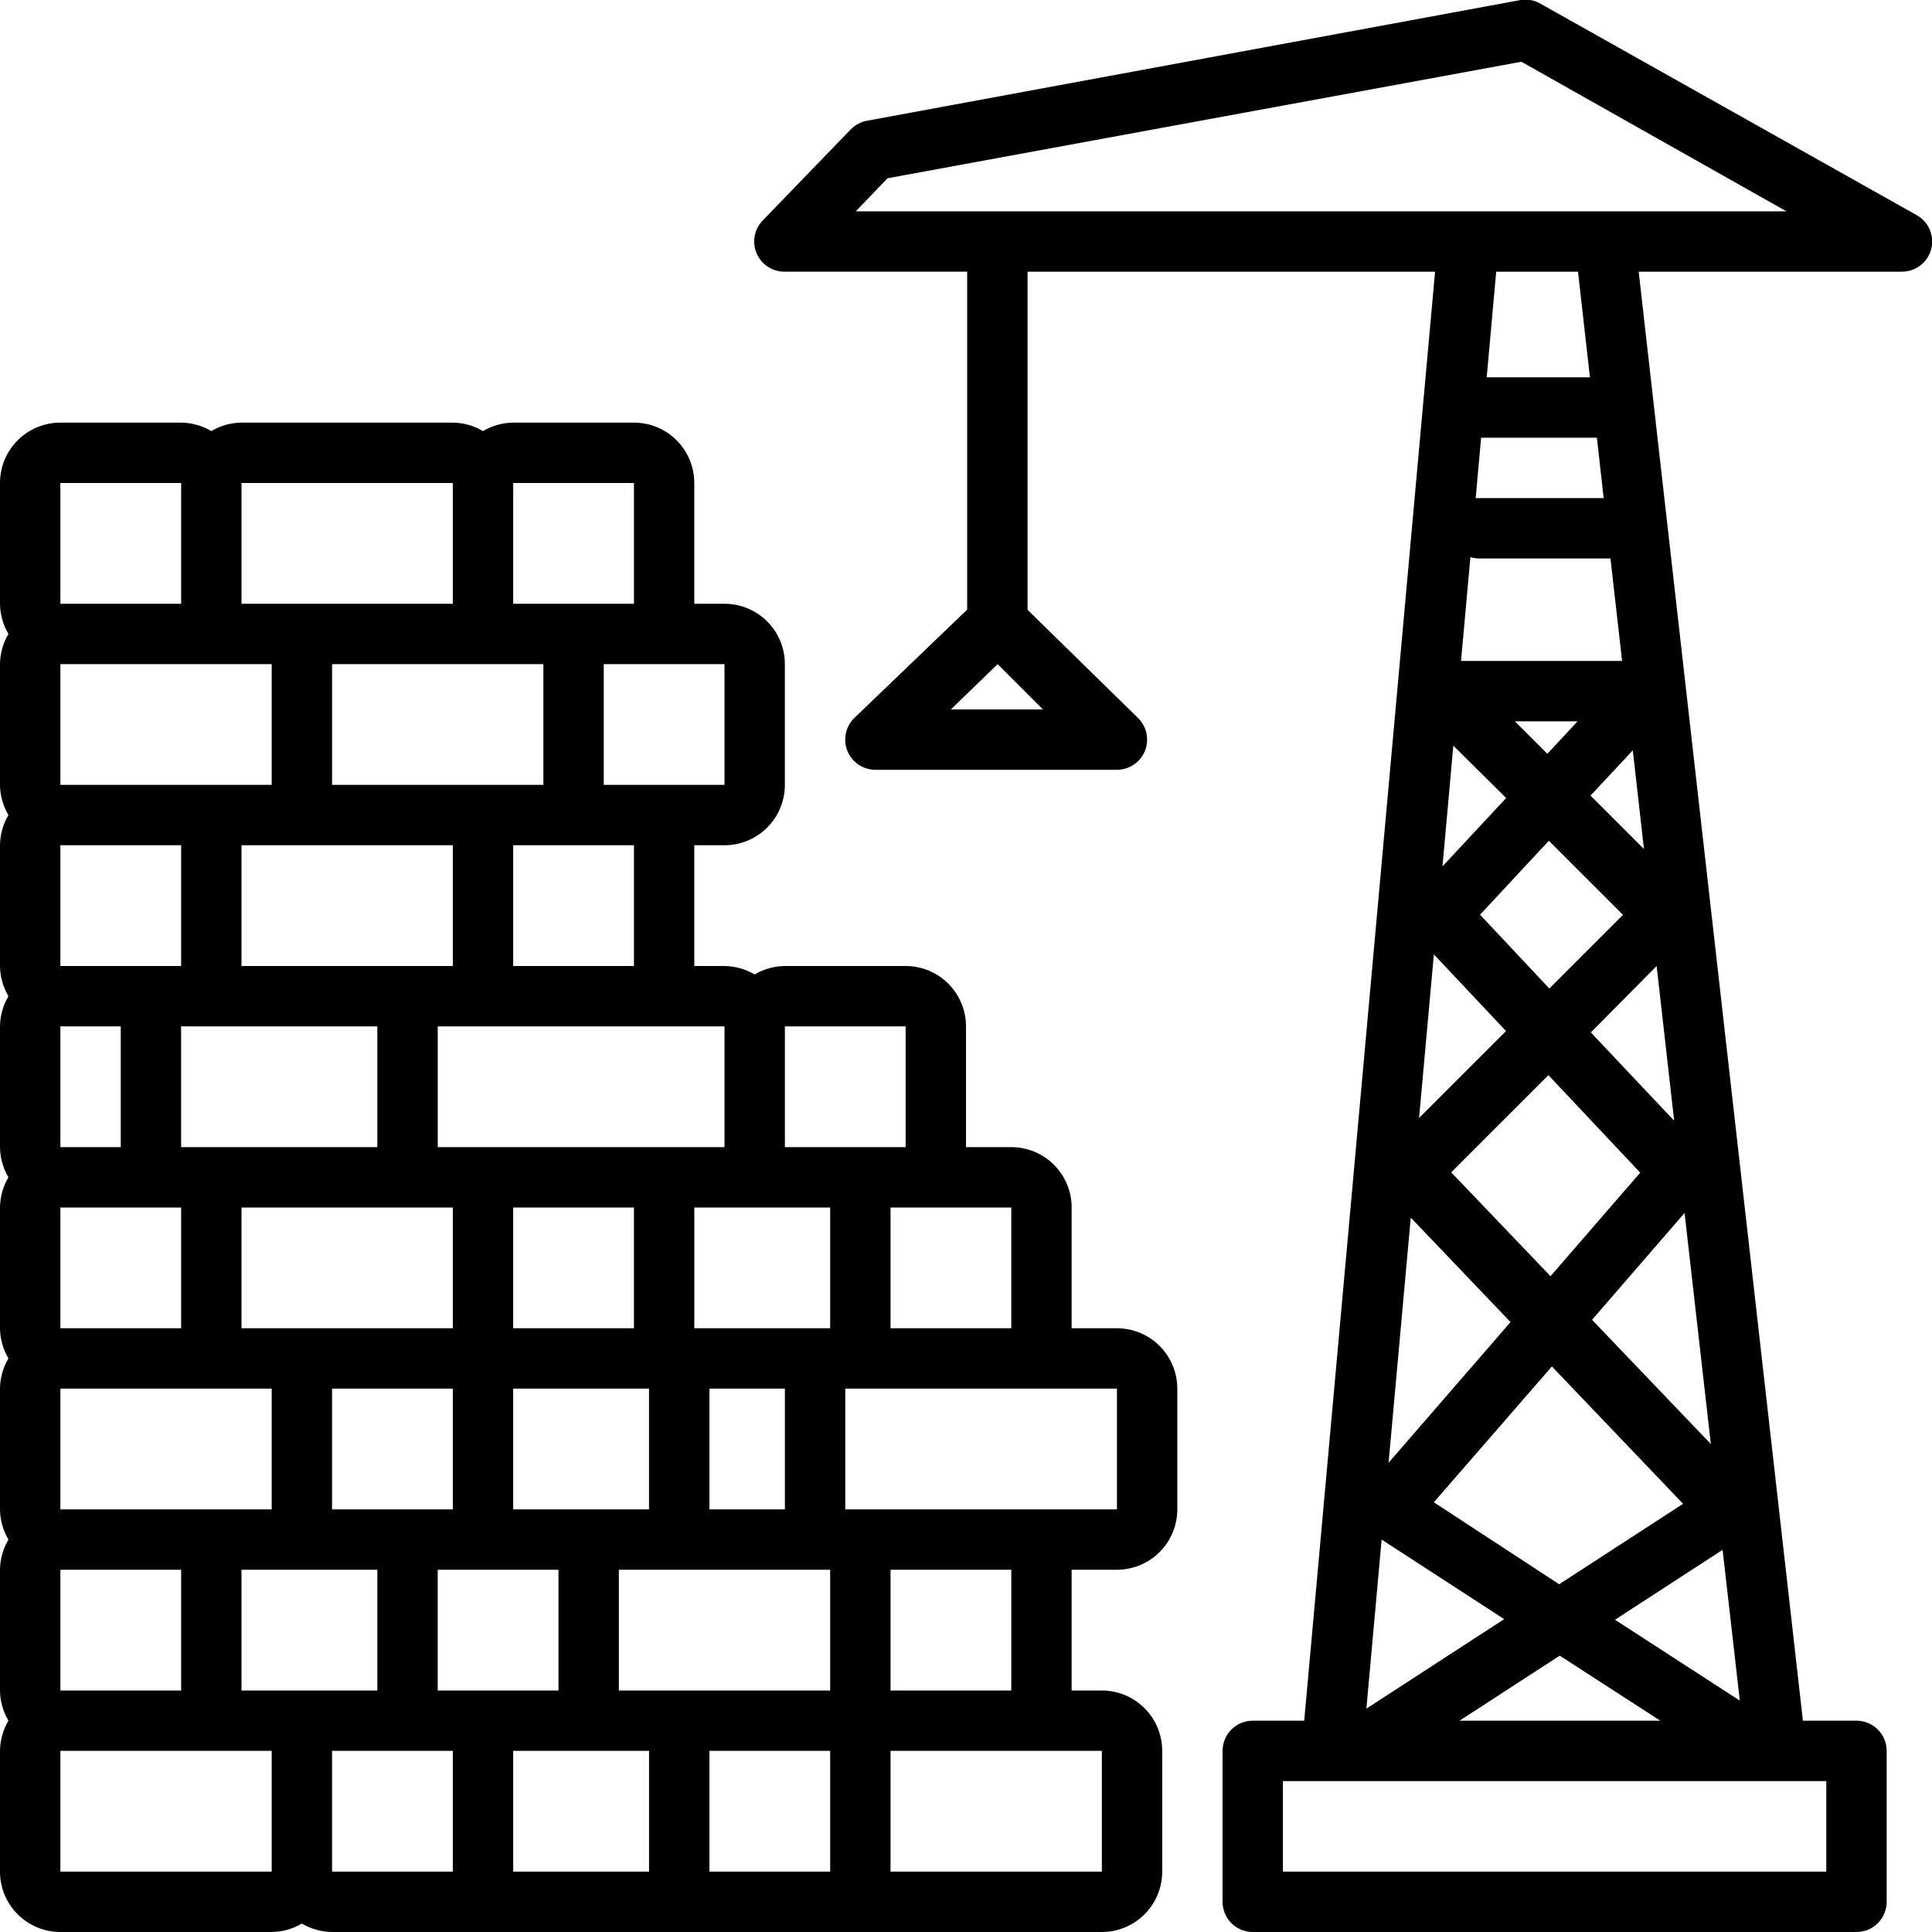 <?xml version="1.0" encoding="UTF-8"?>
<svg height='100px' width='100px' version="1.1" viewBox="0 0 1200 1200" xmlns="http://www.w3.org/2000/svg">
 <g>
  <path d="m206.25 1200h478.12c9.945 0 19.484-3.949 26.516-10.984 7.035-7.031 10.984-16.57 10.984-26.516v-75c0-9.945-3.949-19.484-10.984-26.516-7.031-7.035-16.57-10.984-26.516-10.984h-18.75v-75h28.125c9.945 0 19.484-3.949 26.516-10.984 7.035-7.031 10.984-16.57 10.984-26.516v-75c0-9.945-3.949-19.484-10.984-26.516-7.031-7.035-16.57-10.984-26.516-10.984h-28.125v-75c0-9.945-3.949-19.484-10.984-26.516-7.031-7.035-16.57-10.984-26.516-10.984h-28.125v-75c0-9.945-3.949-19.484-10.984-26.516-7.031-7.035-16.57-10.984-26.516-10.984h-75c-6.602 0.07-13.07 1.879-18.75 5.25-5.68-3.371-12.148-5.18-18.75-5.25h-18.75v-75h18.75c9.945 0 19.484-3.949 26.516-10.984 7.035-7.031 10.984-16.57 10.984-26.516v-75c0-9.945-3.949-19.484-10.984-26.516-7.031-7.035-16.57-10.984-26.516-10.984h-18.75v-75c0-9.945-3.949-19.484-10.984-26.516-7.031-7.035-16.57-10.984-26.516-10.984h-75c-6.602 0.07-13.07 1.879-18.75 5.25-5.68-3.371-12.148-5.18-18.75-5.25h-131.25c-6.602 0.07-13.07 1.879-18.75 5.25-5.68-3.371-12.148-5.18-18.75-5.25h-75c-9.945 0-19.484 3.949-26.516 10.984-7.035 7.031-10.984 16.57-10.984 26.516v75c0.07 6.602 1.879 13.07 5.25 18.75-3.371 5.68-5.18 12.148-5.25 18.75v75c0.07 6.602 1.879 13.07 5.25 18.75-3.371 5.68-5.18 12.148-5.25 18.75v75c0.07 6.602 1.879 13.07 5.25 18.75-3.371 5.68-5.18 12.148-5.25 18.75v75c0.07 6.602 1.879 13.07 5.25 18.75-3.371 5.68-5.18 12.148-5.25 18.75v75c0.07 6.602 1.879 13.07 5.25 18.75-3.371 5.68-5.18 12.148-5.25 18.75v75c0.07 6.602 1.879 13.07 5.25 18.75-3.371 5.68-5.18 12.148-5.25 18.75v75c0.07 6.602 1.879 13.07 5.25 18.75-3.371 5.68-5.18 12.148-5.25 18.75v75c0 9.945 3.949 19.484 10.984 26.516 7.031 7.035 16.57 10.984 26.516 10.984h131.25c6.602-0.07 13.07-1.879 18.75-5.25 5.68 3.371 12.148 5.18 18.75 5.25zm-56.25-150v-75h84.375v75zm84.375-412.5v75h-121.88v-75zm-84.375-37.5v-75h131.25v75zm0 150h131.25v75h-131.25zm253.12 112.5v75h-84.375v-75zm-84.375-37.5v-75h75v75zm28.125 150v75h-75v-75zm-140.62-112.5h75v75h-75zm0 300v-75h75v75zm196.88 0h-84.375v-75h84.375zm112.5 0h-75v-75h75zm0-112.5h-131.25v-75h131.25zm-75-112.5v-75h46.875v75zm243.75 150v75h-131.25v-75zm-131.25-37.5v-75h75v75zm140.62-187.5v75h-168.75v-75zm-65.625-112.5v75h-75v-75zm-140.62-112.5h75v75h-75zm28.125 112.5v75h-84.375v-75zm-65.625-112.5v75h-178.12v-75zm-131.25-37.5v-75h75v75zm131.25-187.5v75h-75v-75zm-131.25-112.5h75v75h-75zm0 112.5h18.75v75h-131.25v-75zm-168.75-112.5h131.25v75h-131.25zm-112.5 0h75v75h-75zm0 112.5h131.25v75h-131.25zm0 112.5h75v75h-75zm0 112.5h37.5v75h-37.5zm0 112.5h75v75h-75zm0 112.5h131.25v75h-131.25zm0 112.5h75v75h-75zm131.25 187.5h-131.25v-75h131.25z"/>
  <path d="m1190.6 133.69-233.53-131.25c-3.773-2.262-8.219-3.125-12.562-2.438l-406.03 75c-3.859 0.707-7.402 2.609-10.125 5.438l-54.375 56.25c-3.562 3.531-5.562 8.344-5.547 13.359 0.012 5.019 2.031 9.82 5.613 13.336 3.578 3.512 8.418 5.445 13.434 5.367h113.25v209.91l-70.031 67.219c-3.609 3.481-5.676 8.262-5.738 13.277-0.059 5.012 1.895 9.844 5.422 13.41 3.523 3.562 8.332 5.566 13.348 5.562h150c5 0.004 9.793-1.988 13.316-5.535 3.523-3.543 5.484-8.352 5.449-13.352-0.035-4.996-2.066-9.773-5.641-13.27l-68.625-67.219v-210h253.12l-81.281 900h-31.969c-4.973 0-9.742 1.977-13.258 5.492-3.516 3.516-5.492 8.285-5.492 13.258v93.75c0 4.973 1.977 9.742 5.492 13.258 3.516 3.516 8.285 5.492 13.258 5.492h375c4.973 0 9.742-1.977 13.258-5.492 3.516-3.516 5.492-8.285 5.492-13.258v-93.75c0-4.973-1.977-9.742-5.492-13.258-3.516-3.516-8.285-5.492-13.258-5.492h-33.281l-102-900h163.41c5.574 0.039 10.879-2.406 14.469-6.668 3.594-4.266 5.102-9.906 4.117-15.395-0.984-5.488-4.359-10.25-9.211-13zm-542.81 306.94h-57.188l29.062-28.125zm242.81 152.16 44.812 47.625-54 54zm101.25-320.91 4.219 37.5h-79.5l3.375-37.5zm-68.438-37.5 5.906-65.625h50.812l7.406 65.625zm-4.688 112.5h81.562l7.219 63.656h-100.03l5.812-64.5c1.762 0.547 3.594 0.832 5.438 0.844zm-28.125 586.22 73.312-84.375 81.469 85.312-76.969 49.969zm140.62 135.66h-124.69l62.25-40.406zm-68.156-276.09-61.688-64.5 60.375-60.375 57 60.562zm-43.781-224.53 42.75-45.938 46.031 46.031-45.75 45.75zm41.812-99.938-20.156-20.156h38.906zm-25.594 27.469-39.562 42.469 6.75-75zm-59.25 260.62 61.969 64.875-75.75 87.375zm-18.094 199.97 76.125 49.406-85.594 55.594zm276.19 150v56.25h-337.5v-56.25zm-53.719-49.969-77.531-50.25 66.844-43.406zm-18-159.38-73.781-77.156 57.469-66.375zm-22.781-200.81-51.75-54.844 40.875-41.25zm-18.75-168.75-33.188-33.188 26.25-28.125zm-489.56-396.09 19.688-20.531 393.75-72.375 164.62 92.906z"/>
 </g>
</svg>
